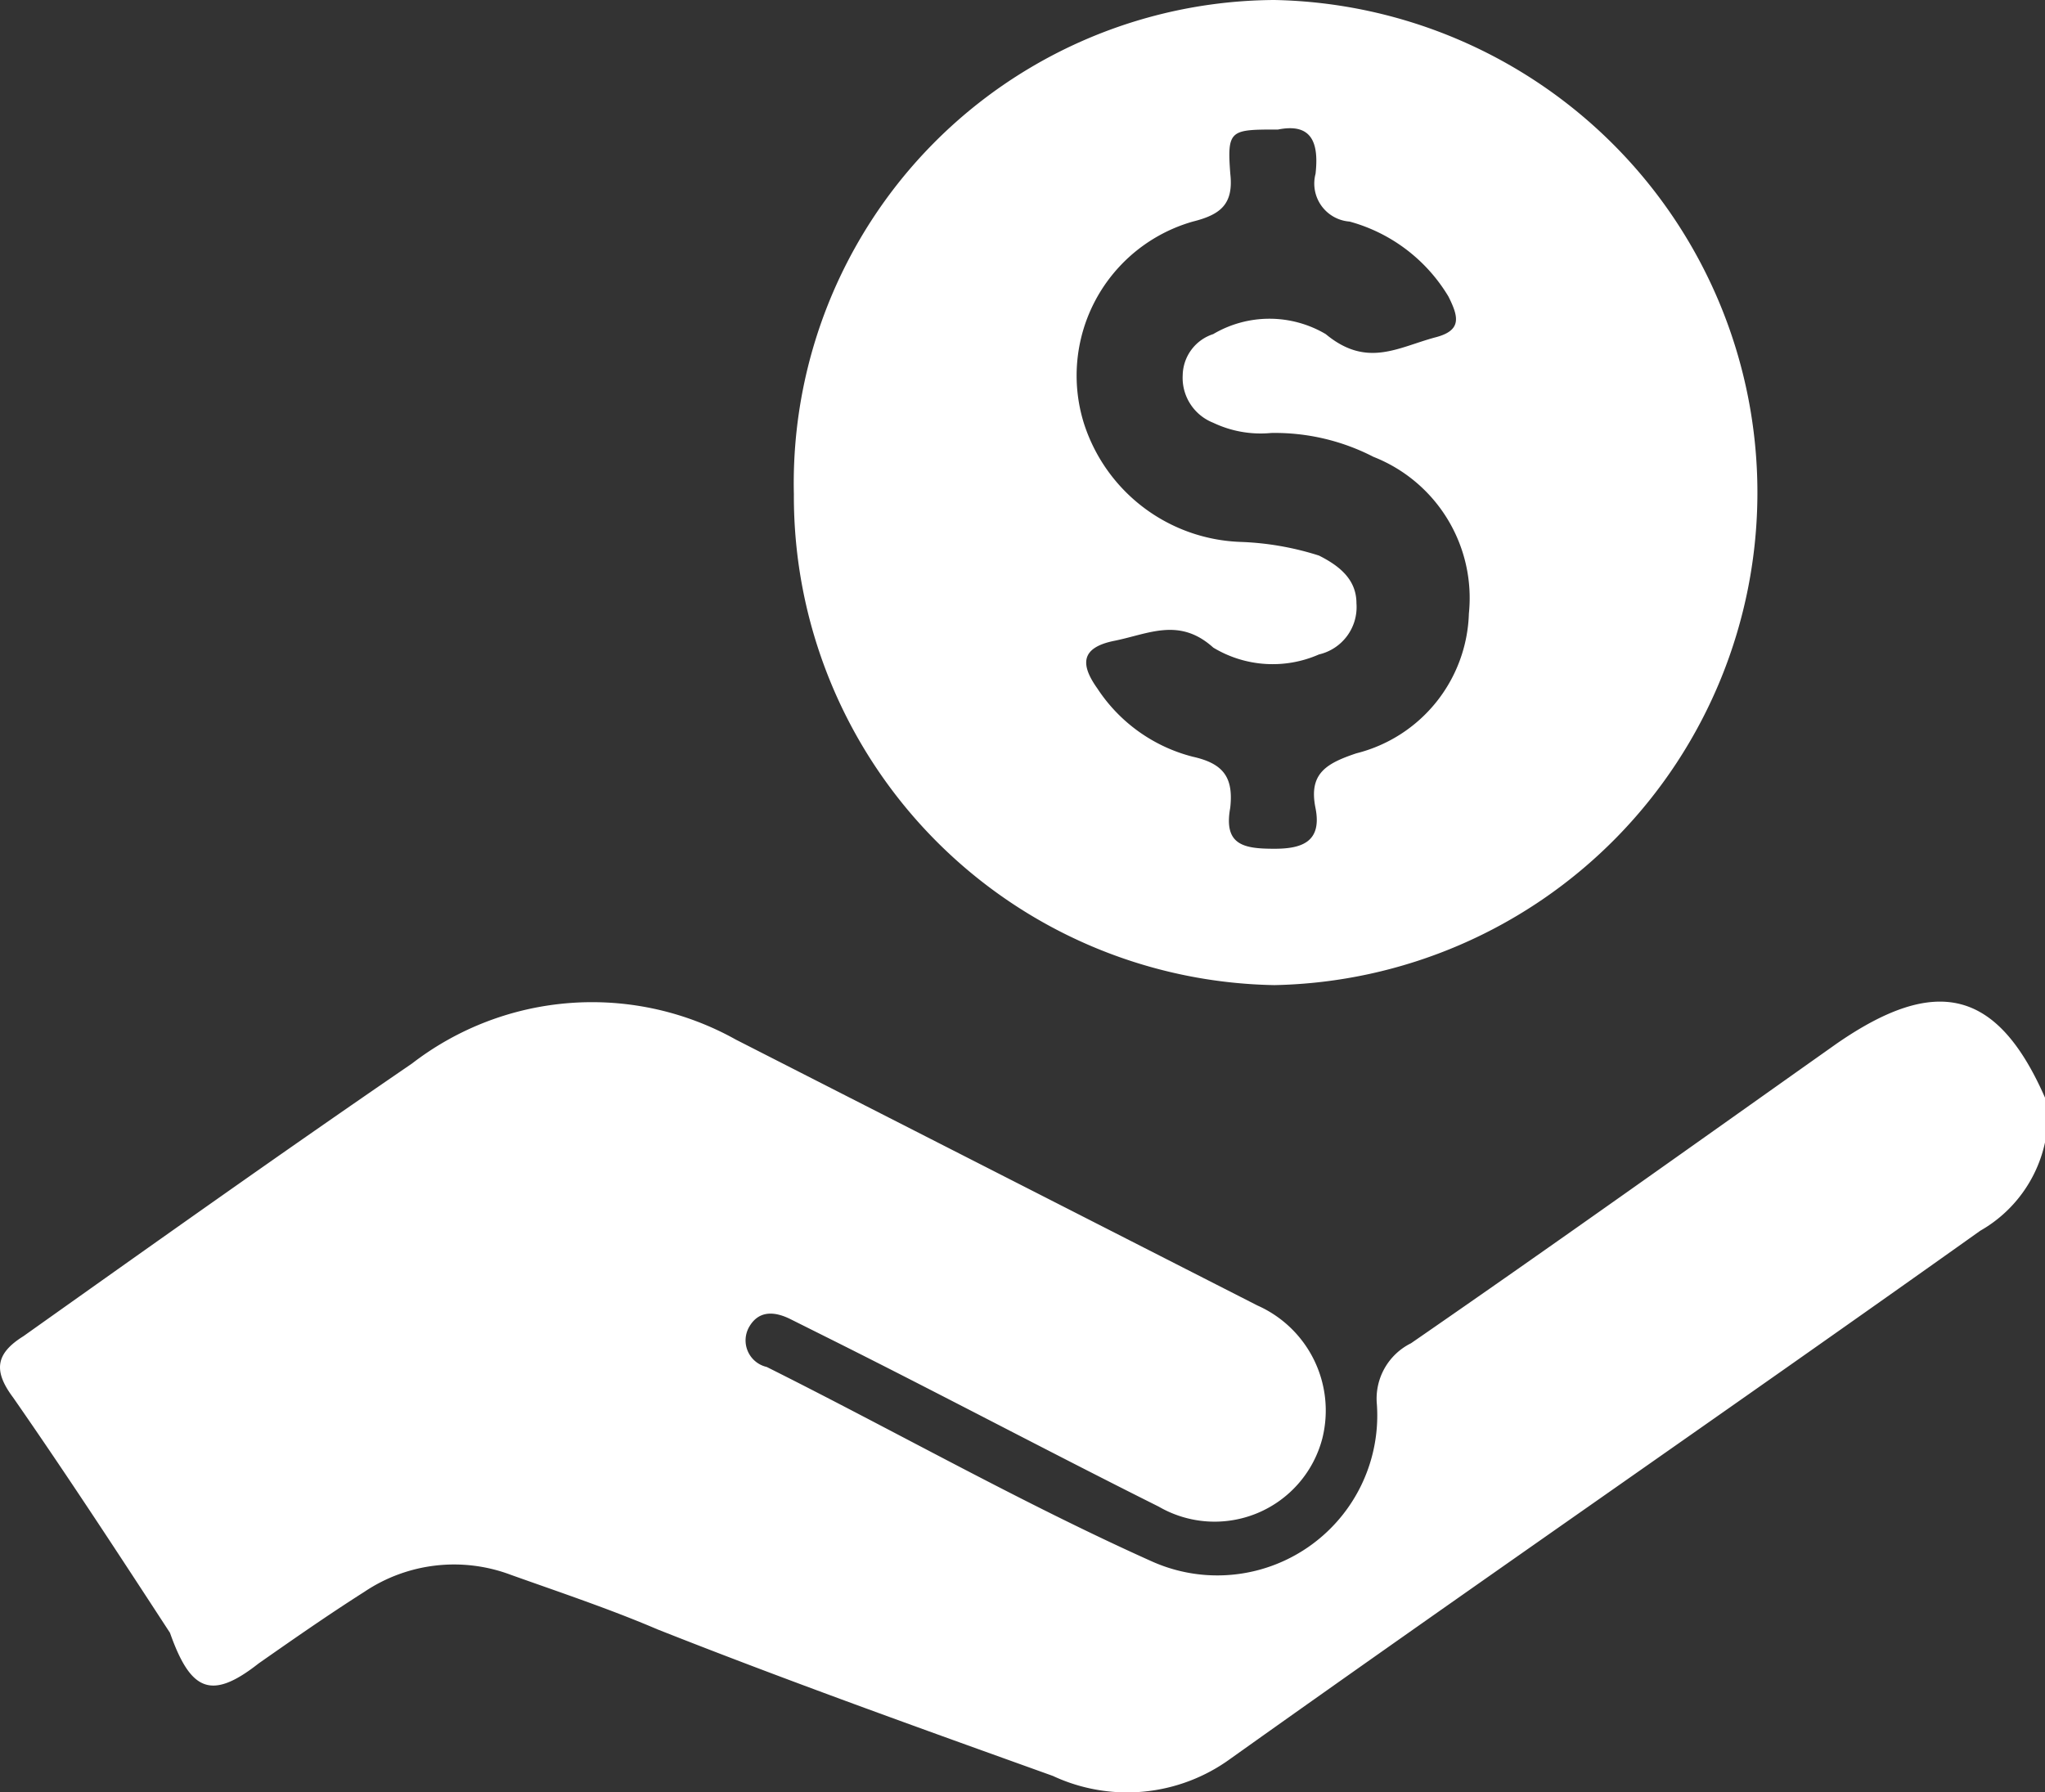 <svg xmlns="http://www.w3.org/2000/svg" width="53.624" height="47" viewBox="0 0 53.624 47">
  <rect x="0" y="0" width="53.624" height="47" fill="#333333" stroke="none"/>
  <g id="enterprise-blockchain-icons-02" transform="translate(-0.014 -4)">
    <path id="Path_759" data-name="Path 759" d="M4.471,49.336C3.13,47.28,1.789,45.224.359,43.167c-.536-.715-.447-1.162.268-1.609,3.4-2.414,6.794-4.827,10.191-7.152a7.732,7.732,0,0,1,8.493-.626l13.677,6.973a3.014,3.014,0,0,1,1.7,3.486A2.919,2.919,0,0,1,30.4,46.028c-2.861-1.43-5.721-2.95-8.582-4.38l-1.073-.536c-.358-.179-.8-.268-1.073.179a.714.714,0,0,0,.447,1.073c3.4,1.7,6.7,3.576,10.1,5.1a4.194,4.194,0,0,0,5.9-4.112,1.62,1.62,0,0,1,.894-1.609c3.755-2.592,7.509-5.274,11.174-7.867,2.592-1.788,4.2-1.43,5.453,1.43v1.162a3.515,3.515,0,0,1-1.7,2.324C45.414,43.436,38.8,47.995,32.273,52.643a4.6,4.6,0,0,1-4.649.447c-3.486-1.252-6.973-2.5-10.37-3.844-1.252-.536-2.592-.983-3.844-1.43a4.217,4.217,0,0,0-3.844.447c-.983.626-1.877,1.252-2.771,1.877C5.544,51.124,5.008,50.855,4.471,49.336Z" transform="translate(0 -2.515)" fill="#fff"/>
    <path id="Path_760" data-name="Path 760" d="M35.9,4A12.672,12.672,0,0,0,23.3,16.962,12.822,12.822,0,0,0,35.9,29.835,12.92,12.92,0,0,0,35.9,4ZM41,20.091a3.9,3.9,0,0,1-2.95,3.665c-.8.268-1.252.536-1.073,1.43s-.358,1.073-1.073,1.073c-.8,0-1.341-.089-1.162-1.073.089-.8-.179-1.162-.983-1.341a4.246,4.246,0,0,1-2.5-1.788c-.447-.626-.447-1.073.447-1.252s1.7-.626,2.592.179a3.012,3.012,0,0,0,2.771.179,1.275,1.275,0,0,0,.983-1.341c0-.626-.447-.983-.983-1.252a7.615,7.615,0,0,0-2.056-.358A4.476,4.476,0,0,1,30.9,15.085a4.2,4.2,0,0,1,2.861-5.274c.715-.179,1.073-.447.983-1.252-.089-1.162,0-1.162,1.252-1.162.894-.179,1.073.358.983,1.162a1,1,0,0,0,.894,1.252,4.359,4.359,0,0,1,2.592,1.967c.268.536.358.894-.358,1.073-.983.268-1.788.8-2.861-.089a2.9,2.9,0,0,0-2.95,0,1.155,1.155,0,0,0-.8,1.073,1.266,1.266,0,0,0,.8,1.252,2.89,2.89,0,0,0,1.52.268,5.634,5.634,0,0,1,2.682.626A3.979,3.979,0,0,1,41,20.091Z" transform="translate(-2.469)" fill="#fff"/>
  </g>
</svg>

